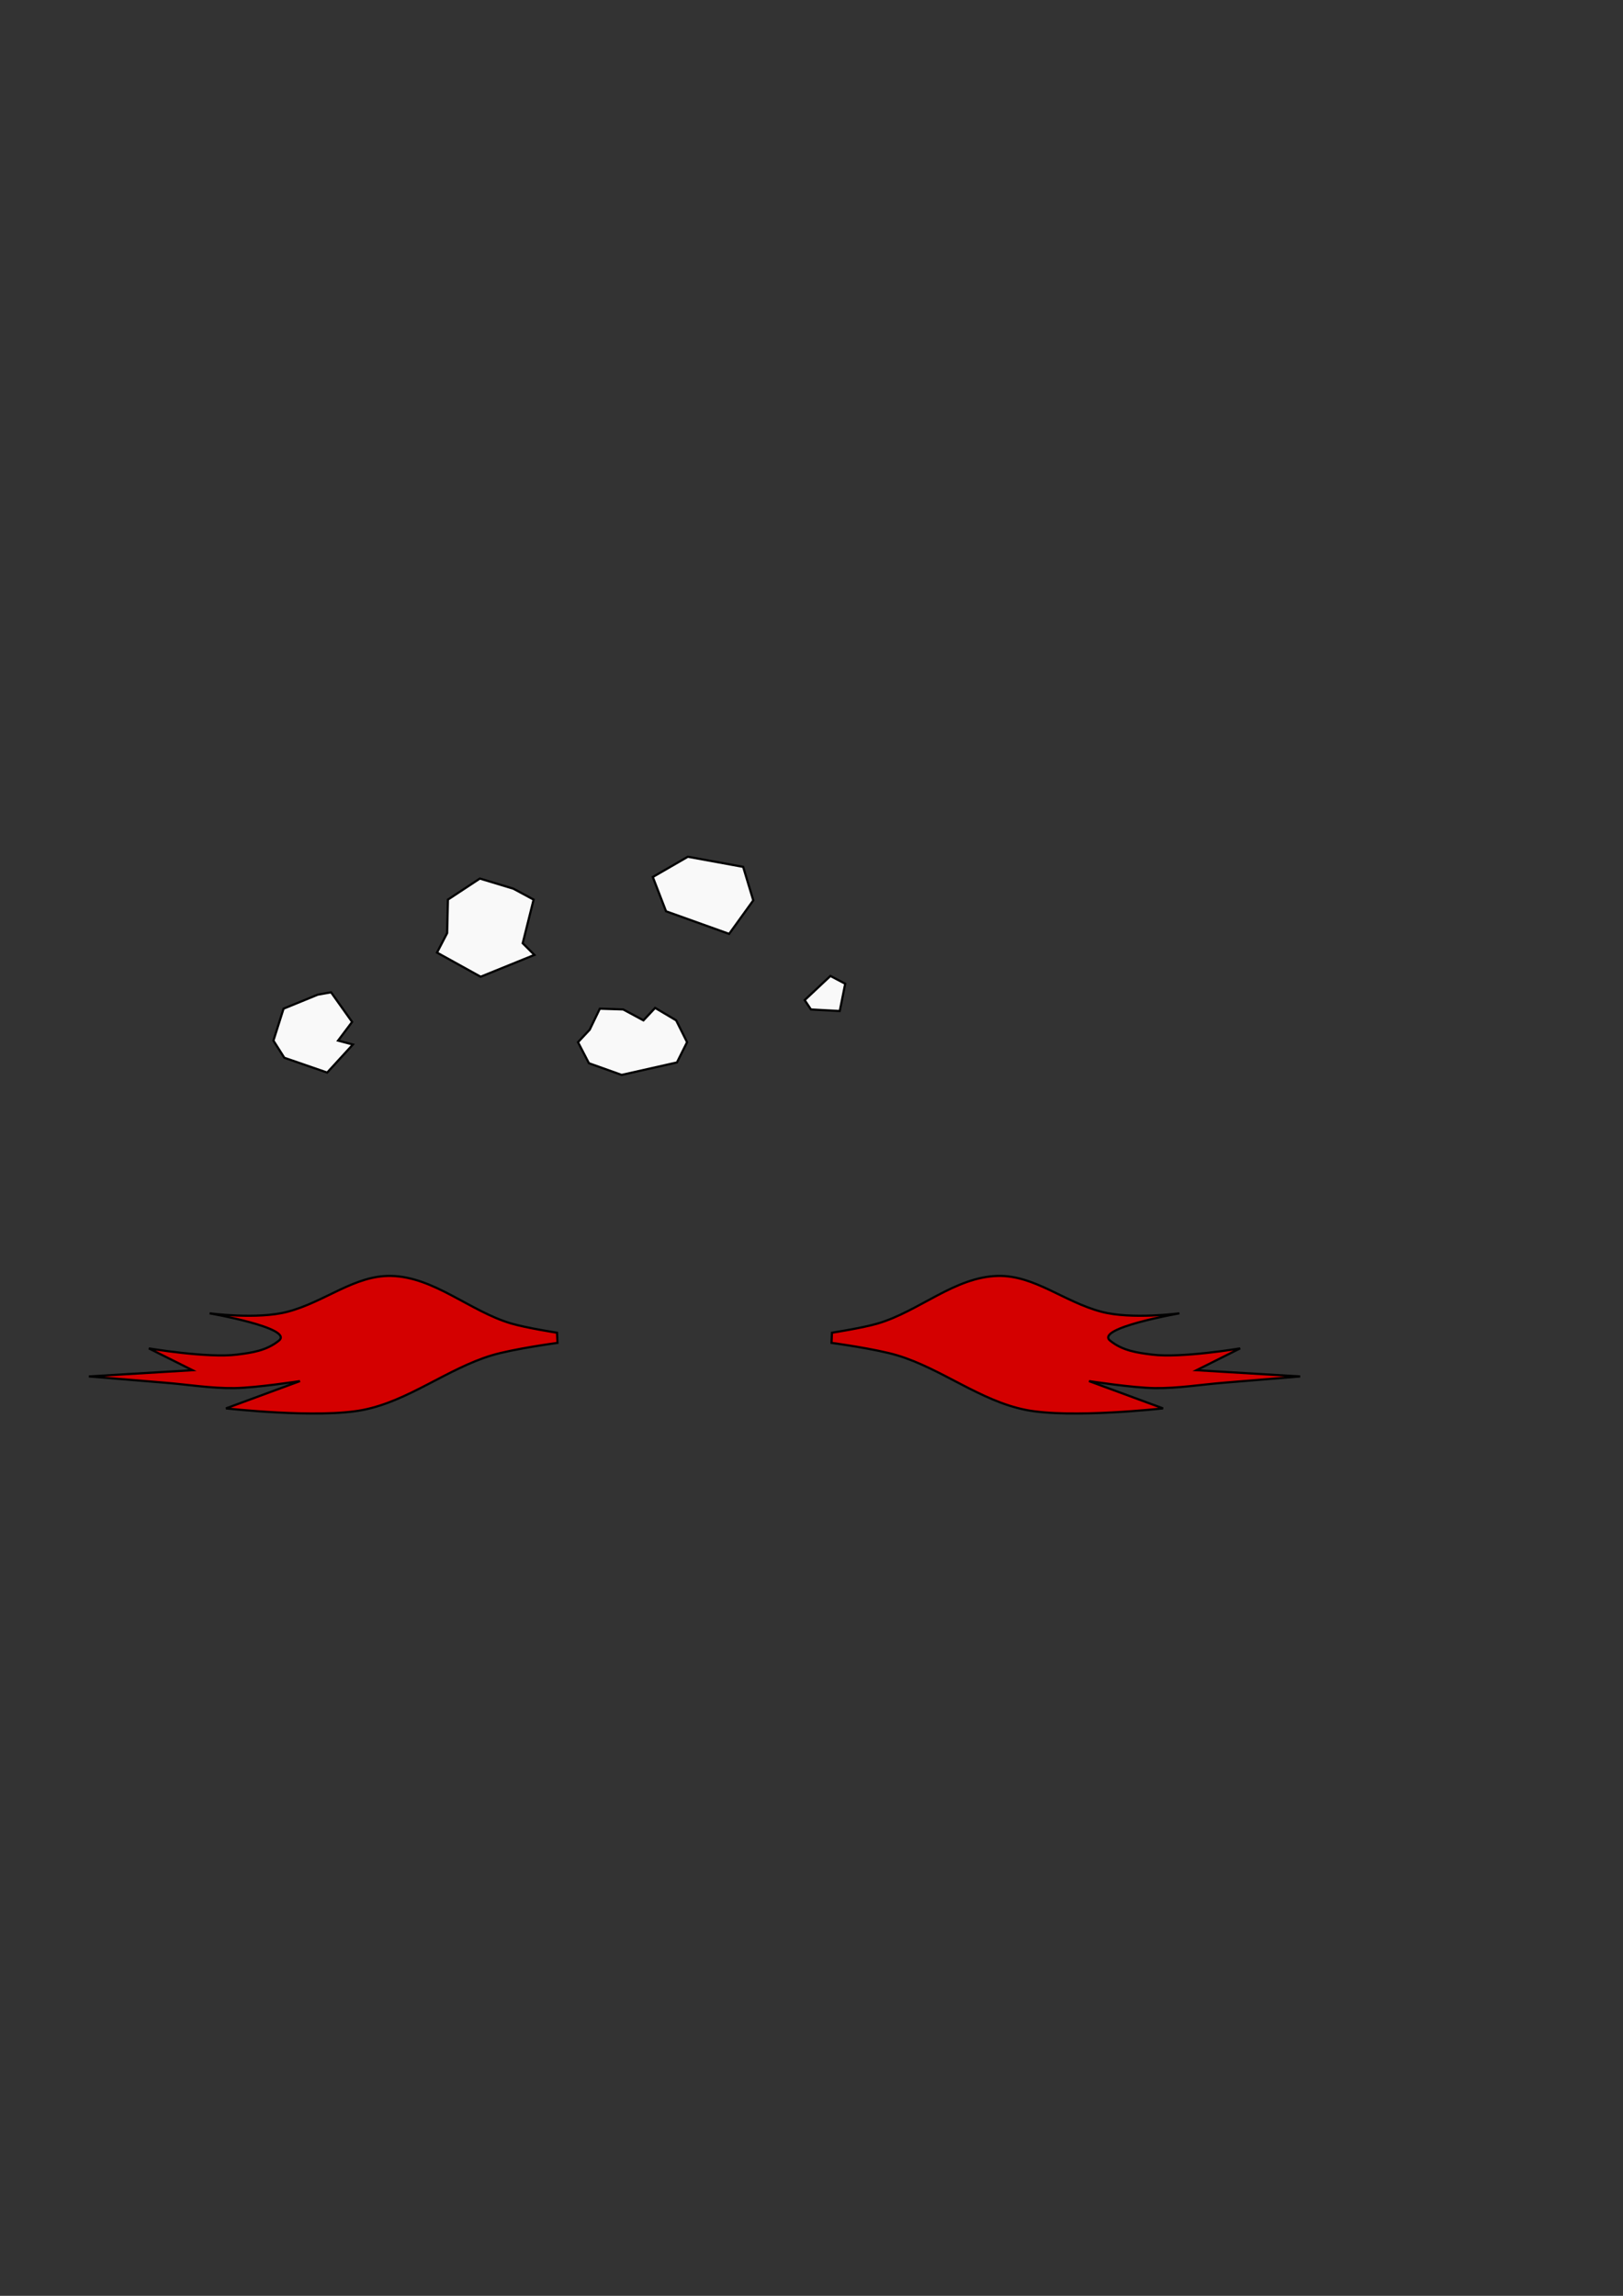 <?xml version="1.0" encoding="UTF-8" standalone="no"?>
<!-- Created with Inkscape (http://www.inkscape.org/) -->

<svg
   xmlns:dc="http://purl.org/dc/elements/1.1/"
   xmlns:cc="http://creativecommons.org/ns#"
   xmlns:rdf="http://www.w3.org/1999/02/22-rdf-syntax-ns#"
   xmlns:svg="http://www.w3.org/2000/svg"
   xmlns="http://www.w3.org/2000/svg"
   xmlns:sodipodi="http://sodipodi.sourceforge.net/DTD/sodipodi-0.dtd"
   xmlns:inkscape="http://www.inkscape.org/namespaces/inkscape"
   width="210mm"
   height="297mm"
   viewBox="0 0 744.094 1052.362"
   id="svg2"
   version="1.1"
   inkscape:version="0.91 r"
   sodipodi:docname="vectorgraphics.svg">
  <rect x="0" y="0" width="744.094" height="1052.362" fill="#333333" stroke="none"/>
  <defs
     id="defs4" />
  <sodipodi:namedview
     id="base"
     pagecolor="#ffffff"
     bordercolor="#666666"
     borderopacity="1.0"
     inkscape:pageopacity="0.0"
     inkscape:pageshadow="2"
     inkscape:zoom="0.9899495"
     inkscape:cx="504.02649"
     inkscape:cy="532.55469"
     inkscape:document-units="px"
     inkscape:current-layer="layer1"
     showgrid="true"
     inkscape:snap-global="false"
     inkscape:window-width="1280"
     inkscape:window-height="748"
     inkscape:window-x="0"
     inkscape:window-y="0"
     inkscape:window-maximized="1">
    <inkscape:grid
       type="xygrid"
       id="grid3336" />
  </sodipodi:namedview>
  <g
     inkscape:label="Ebene 1"
     inkscape:groupmode="layer"
     id="layer1">
    <path
       style="fill:#d40000;fill-rule:evenodd;stroke:#000000;stroke-width:1px;stroke-linecap:butt;stroke-linejoin:miter;stroke-opacity:1"
       d="m 381.429,610.898 c 0,0 14.201,-2.214 21.071,-4.25 18.907,-5.602 35.286,-21.35 55,-21.786 16.75,-0.37 30.246,11.881 47.5,16.429 13.833,3.646 35.714,0.714 35.714,0.714 0,0 -38.799,6.78 -31.786,12.5 5.745,4.686 12.563,5.58 19.286,6.429 13.38,1.689 40.357,-2.857 40.357,-2.857 l -20,10 47.5,2.857 c 0,0 -23.093,1.932 -34.643,2.857 -10.712,0.858 -21.397,2.656 -32.143,2.5 -10.056,-0.146 -30,-3.214 -30,-3.214 l 33.929,12.5 c 0,0 -42.3,4.773 -62.857,0.714 -20.933,-4.133 -38.51,-18.807 -58.929,-25 -9.809,-2.975 -30.209,-5.74 -30.209,-5.74 z"
       id="path3338"
       inkscape:connector-curvature="0"
       sodipodi:nodetypes="caascsacccaaccaacc"
       inkscape:export-xdpi="62.670097"
       inkscape:export-ydpi="62.670097" />
    <path
       sodipodi:nodetypes="caascsacccaaccaacc"
       inkscape:connector-curvature="0"
       id="path3342"
       d="m 255.384,610.898 c 0,0 -14.201,-2.214 -21.071,-4.25 -18.907,-5.602 -35.286,-21.35 -55,-21.786 -16.75,-0.37 -30.246,11.881 -47.5,16.429 -13.833,3.646 -35.714,0.714 -35.714,0.714 0,0 38.799,6.78 31.786,12.5 -5.745,4.686 -12.563,5.58 -19.286,6.429 -13.38,1.689 -40.357,-2.857 -40.357,-2.857 l 20,10 -47.5,2.857 c 0,0 23.093,1.932 34.643,2.857 10.712,0.858 21.397,2.656 32.143,2.5 10.056,-0.146 30,-3.214 30,-3.214 l -33.929,12.5 c 0,0 42.3,4.773 62.857,0.714 20.933,-4.133 38.51,-18.807 58.929,-25 9.809,-2.975 30.209,-5.74 30.209,-5.74 z"
       style="fill:#d40000;fill-rule:evenodd;stroke:#000000;stroke-width:1px;stroke-linecap:butt;stroke-linejoin:miter;stroke-opacity:1"
       inkscape:export-xdpi="62.670097"
       inkscape:export-ydpi="62.670097" />
    <path
       style="fill:#f9f9f9;fill-rule:evenodd;stroke:#000000;stroke-width:1px;stroke-linecap:butt;stroke-linejoin:miter;stroke-opacity:1"
       d="m 205,427.719 0.357,-15.357 14.643,-9.643 15.357,4.643 9.286,5 -5,20 5.357,5.357 -24.643,10 -20,-11.071 z"
       id="path3336"
       inkscape:connector-curvature="0"
       inkscape:export-xdpi="90"
       inkscape:export-ydpi="90" />
    <path
       style="fill:#f9f9f9;fill-rule:evenodd;stroke:#000000;stroke-width:1px;stroke-linecap:butt;stroke-linejoin:miter;stroke-opacity:1"
       d="m 299.286,402.005 16.071,-9.286 25.357,4.643 4.643,15.357 -11.071,15.357 -28.929,-10.357 z"
       id="path3339"
       inkscape:connector-curvature="0"
       inkscape:export-xdpi="90"
       inkscape:export-ydpi="90" />
    <path
       style="fill:#f9f9f9;fill-rule:evenodd;stroke:#000000;stroke-width:1px;stroke-linecap:butt;stroke-linejoin:miter;stroke-opacity:1"
       d="m 275,462.362 10.714,0.357 9.286,5 5.357,-5.714 9.643,5.714 5,10 -4.643,9.286 -25.357,5.714 -15,-5.357 -5,-9.643 5.357,-5.714 z"
       id="path3341"
       inkscape:connector-curvature="0"
       inkscape:export-xdpi="90"
       inkscape:export-ydpi="90" />
    <path
       style="fill:#f9f9f9;fill-rule:evenodd;stroke:#000000;stroke-width:1px;stroke-linecap:butt;stroke-linejoin:miter;stroke-opacity:1"
       d="m 368.929,458.434 11.786,-11.071 6.786,3.571 -2.5,12.5 -13.214,-0.714 z"
       id="path3343"
       inkscape:connector-curvature="0"
       inkscape:export-xdpi="90"
       inkscape:export-ydpi="90" />
    <path
       style="fill:#f9f9f9;fill-rule:evenodd;stroke:#000000;stroke-width:1px;stroke-linecap:butt;stroke-linejoin:miter;stroke-opacity:1"
       d="M 145.714,455.934 130,462.362 l -4.643,14.643 5,7.857 L 150,491.648 161.786,478.791 155,477.005 l 6.429,-8.571 -9.643,-13.571 z"
       id="path3345"
       inkscape:connector-curvature="0"
       inkscape:export-xdpi="90"
       inkscape:export-ydpi="90" />
  </g>
</svg>
